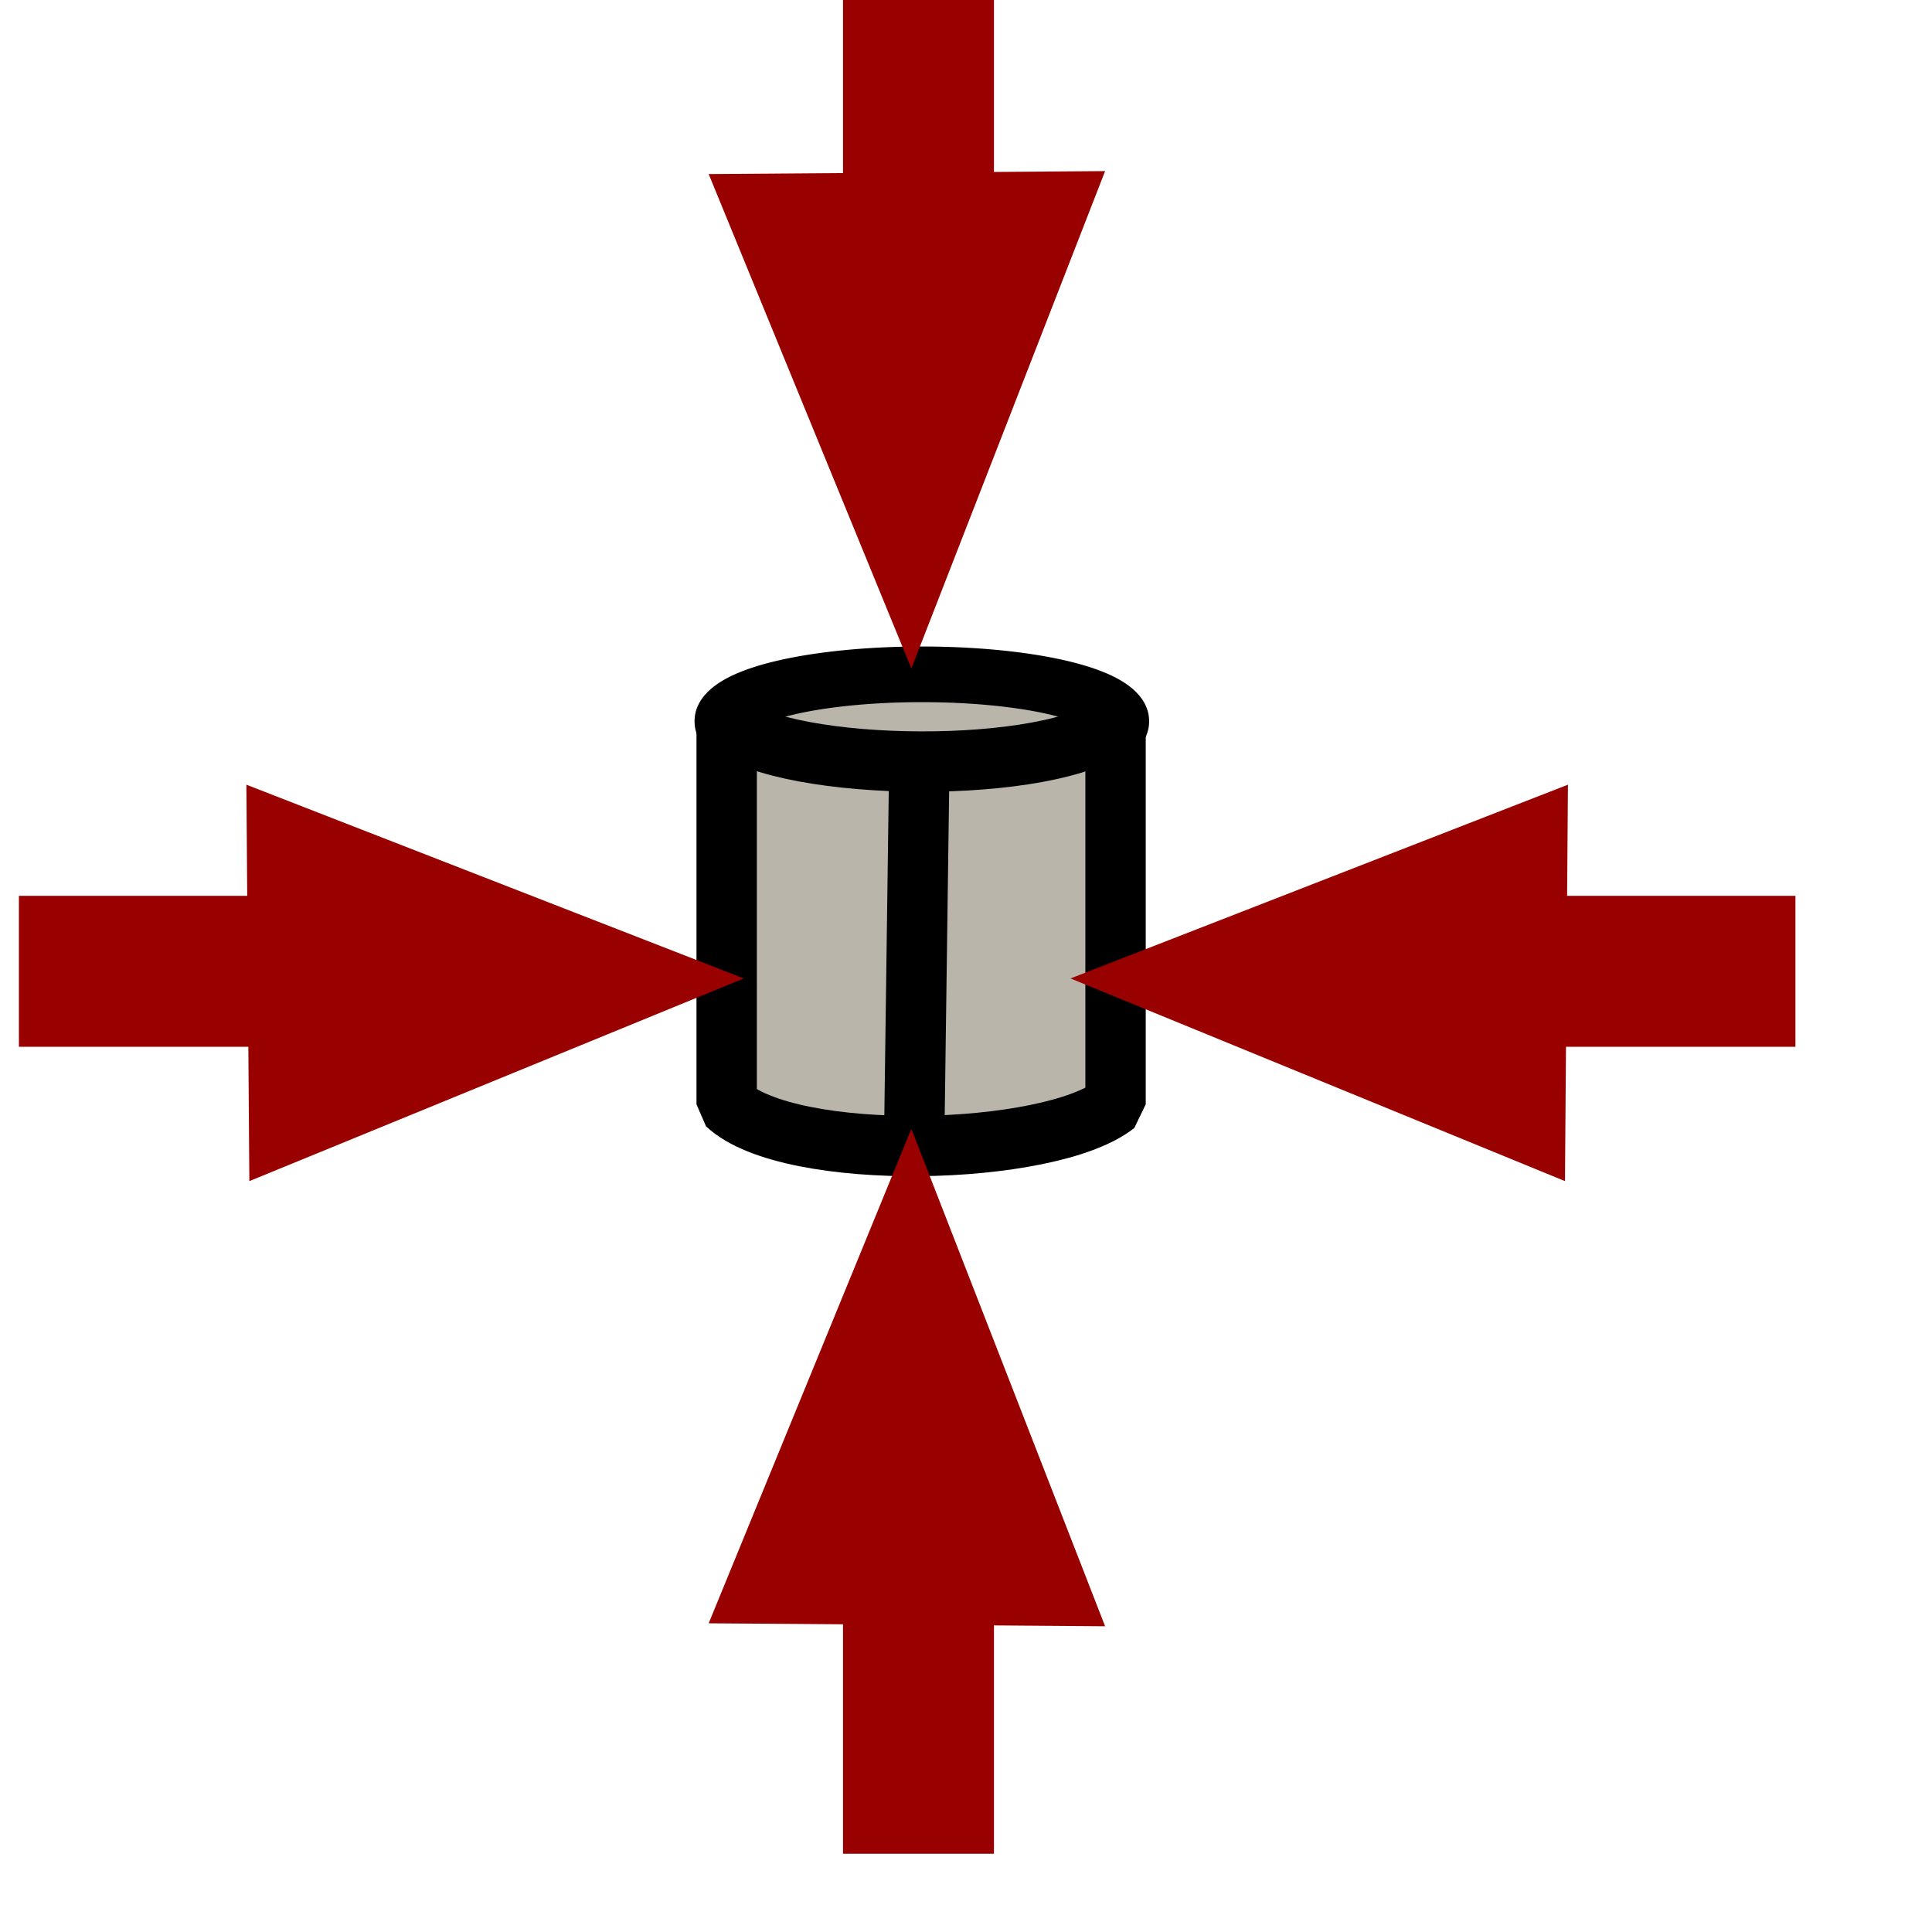 <?xml version="1.0"?>
<svg xmlns:sodipodi="http://sodipodi.sourceforge.net/DTD/sodipodi-0.dtd" xmlns:inkscape="http://www.inkscape.org/namespaces/inkscape" width="24pt" height="24pt" id="svg10039" sodipodi:version="0.32" inkscape:version="0.40pre3" sodipodi:docbase="/lethe/arsgratia/k3d-icons/scalable_fix" sodipodi:docname="Scale.svg" preserveAspectRatio="xMidYMid meet" zoomAndPan="magnify" version="1.0" contentScriptType="text/ecmascript" contentStyleType="text/css">
  <defs id="defs3"></defs>
  <sodipodi:namedview id="base" pagecolor="#ffffff" bordercolor="#666666" borderopacity="1.0" inkscape:pageopacity="0.0" inkscape:pageshadow="2" inkscape:zoom="13.893067" inkscape:cx="15.599584" inkscape:cy="11.563652" inkscape:current-layer="layer1" inkscape:window-width="640" inkscape:window-height="530" inkscape:window-x="0" inkscape:window-y="47"></sodipodi:namedview>
  <g inkscape:label="Layer 1" inkscape:groupmode="layer" id="layer1">
    <g id="g3077" transform="translate(182.666,-142.381)">
      <path sodipodi:type="arc" style="fill:#bab5ab;stroke:#000000;stroke-width:3.103;stroke-linecap:square;stroke-linejoin:bevel;stroke-dashoffset:0" id="path2810" sodipodi:cx="14.213105" sodipodi:cy="5.0481038" sodipodi:rx="9.2335644" sodipodi:ry="2.5899436" d="M 23.447 5.048 A 9.234 2.59 0 1 1  4.98,5.048 A 9.234 2.59 0 1 1  23.447 5.048 z" transform="matrix(0.349,0,0,0.297,-172.358,152.828)"></path>
      <path style="fill:#bab5ab;stroke:#000000;stroke-linecap:square;stroke-linejoin:bevel;stroke-dashoffset:0" d="M 12.404,12.139 C 13.404,12.966 17.801,13.003 18.845,12.139 L 18.845,18.45 C 17.756,19.314 13.448,19.427 12.404,18.45 L 12.404,12.139 z " id="path2811" sodipodi:nodetypes="ccccc" transform="translate(-183.034,142.222)"></path>
      <path style="fill:none;fill-opacity:0.75;fill-rule:evenodd;stroke:#000000" d="M 15.509,19.106 L 15.595,12.797" id="path2812" sodipodi:nodetypes="cc" transform="translate(-183.034,142.222)"></path>
      <path sodipodi:type="arc" style="stroke:#807d74;stroke-width:0;stroke-linecap:square;stroke-linejoin:bevel;stroke-dashoffset:0" id="path2813" sodipodi:cx="-96.605515" sodipodi:cy="-87.276924" sodipodi:rx="3.4174511" sodipodi:ry="3.4174511" d="M -93.188 -87.277 A 3.417 3.417 0 1 1  -100.023,-87.277 A 3.417 3.417 0 1 1  -93.188 -87.277 z" transform="matrix(0.223,0,0,0.148,-145.877,174.258)"></path>
      <g id="g2814" transform="translate(-183.13,143.377)">
        <path style="fill:#990000;fill-opacity:1;fill-rule:evenodd;stroke:none;stroke-width:0.25pt;stroke-linecap:butt;stroke-linejoin:miter;stroke-opacity:1" d="M 18.195,15.21 L 26.434,12.001 L 26.385,18.567 L 18.195,15.21 z " id="path2815" sodipodi:nodetypes="cccc"></path>
        <path style="fill:none;fill-opacity:0.75;fill-rule:evenodd;stroke:#990000;stroke-width:2.5;stroke-linecap:butt;stroke-linejoin:miter;stroke-miterlimit:4;stroke-opacity:1" d="M 25.873,15.092 L 30.202,15.092" id="path2816"></path>
      </g>
      <g id="g2817" transform="matrix(-1,0,0,1,-152.151,143.377)">
        <path style="fill:#990000;fill-opacity:1;fill-rule:evenodd;stroke:none;stroke-width:0.25pt;stroke-linecap:butt;stroke-linejoin:miter;stroke-opacity:1" d="M 18.195,15.21 L 26.434,12.001 L 26.385,18.567 L 18.195,15.21 z " id="path2818" sodipodi:nodetypes="cccc"></path>
        <path style="fill:none;fill-opacity:0.75;fill-rule:evenodd;stroke:#990000;stroke-width:2.5;stroke-linecap:butt;stroke-linejoin:miter;stroke-miterlimit:4;stroke-opacity:1" d="M 25.873,15.092 L 30.202,15.092" id="path2819"></path>
      </g>
      <g id="g2820" transform="matrix(0,1,-1,0,-152.361,142.883)">
        <path style="fill:#990000;fill-opacity:1;fill-rule:evenodd;stroke:none;stroke-width:0.25pt;stroke-linecap:butt;stroke-linejoin:miter;stroke-opacity:1" d="M 18.195,15.21 L 26.434,12.001 L 26.385,18.567 L 18.195,15.21 z " id="path2821" sodipodi:nodetypes="cccc"></path>
        <path style="fill:none;fill-opacity:0.75;fill-rule:evenodd;stroke:#990000;stroke-width:2.5;stroke-linecap:butt;stroke-linejoin:miter;stroke-miterlimit:4;stroke-opacity:1" d="M 25.873,15.092 L 30.202,15.092" id="path2822"></path>
      </g>
      <g id="g2823" transform="matrix(0,-1,-1,0,-152.361,171.649)">
        <path style="fill:#990000;fill-opacity:1;fill-rule:evenodd;stroke:none;stroke-width:0.25pt;stroke-linecap:butt;stroke-linejoin:miter;stroke-opacity:1" d="M 18.195,15.21 L 26.434,12.001 L 26.385,18.567 L 18.195,15.21 z " id="path2824" sodipodi:nodetypes="cccc"></path>
        <path style="fill:none;fill-opacity:0.75;fill-rule:evenodd;stroke:#990000;stroke-width:2.5;stroke-linecap:butt;stroke-linejoin:miter;stroke-miterlimit:4;stroke-opacity:1" d="M 25.873,15.092 L 30.202,15.092" id="path2825"></path>
      </g>
    </g>
  </g>
</svg>
